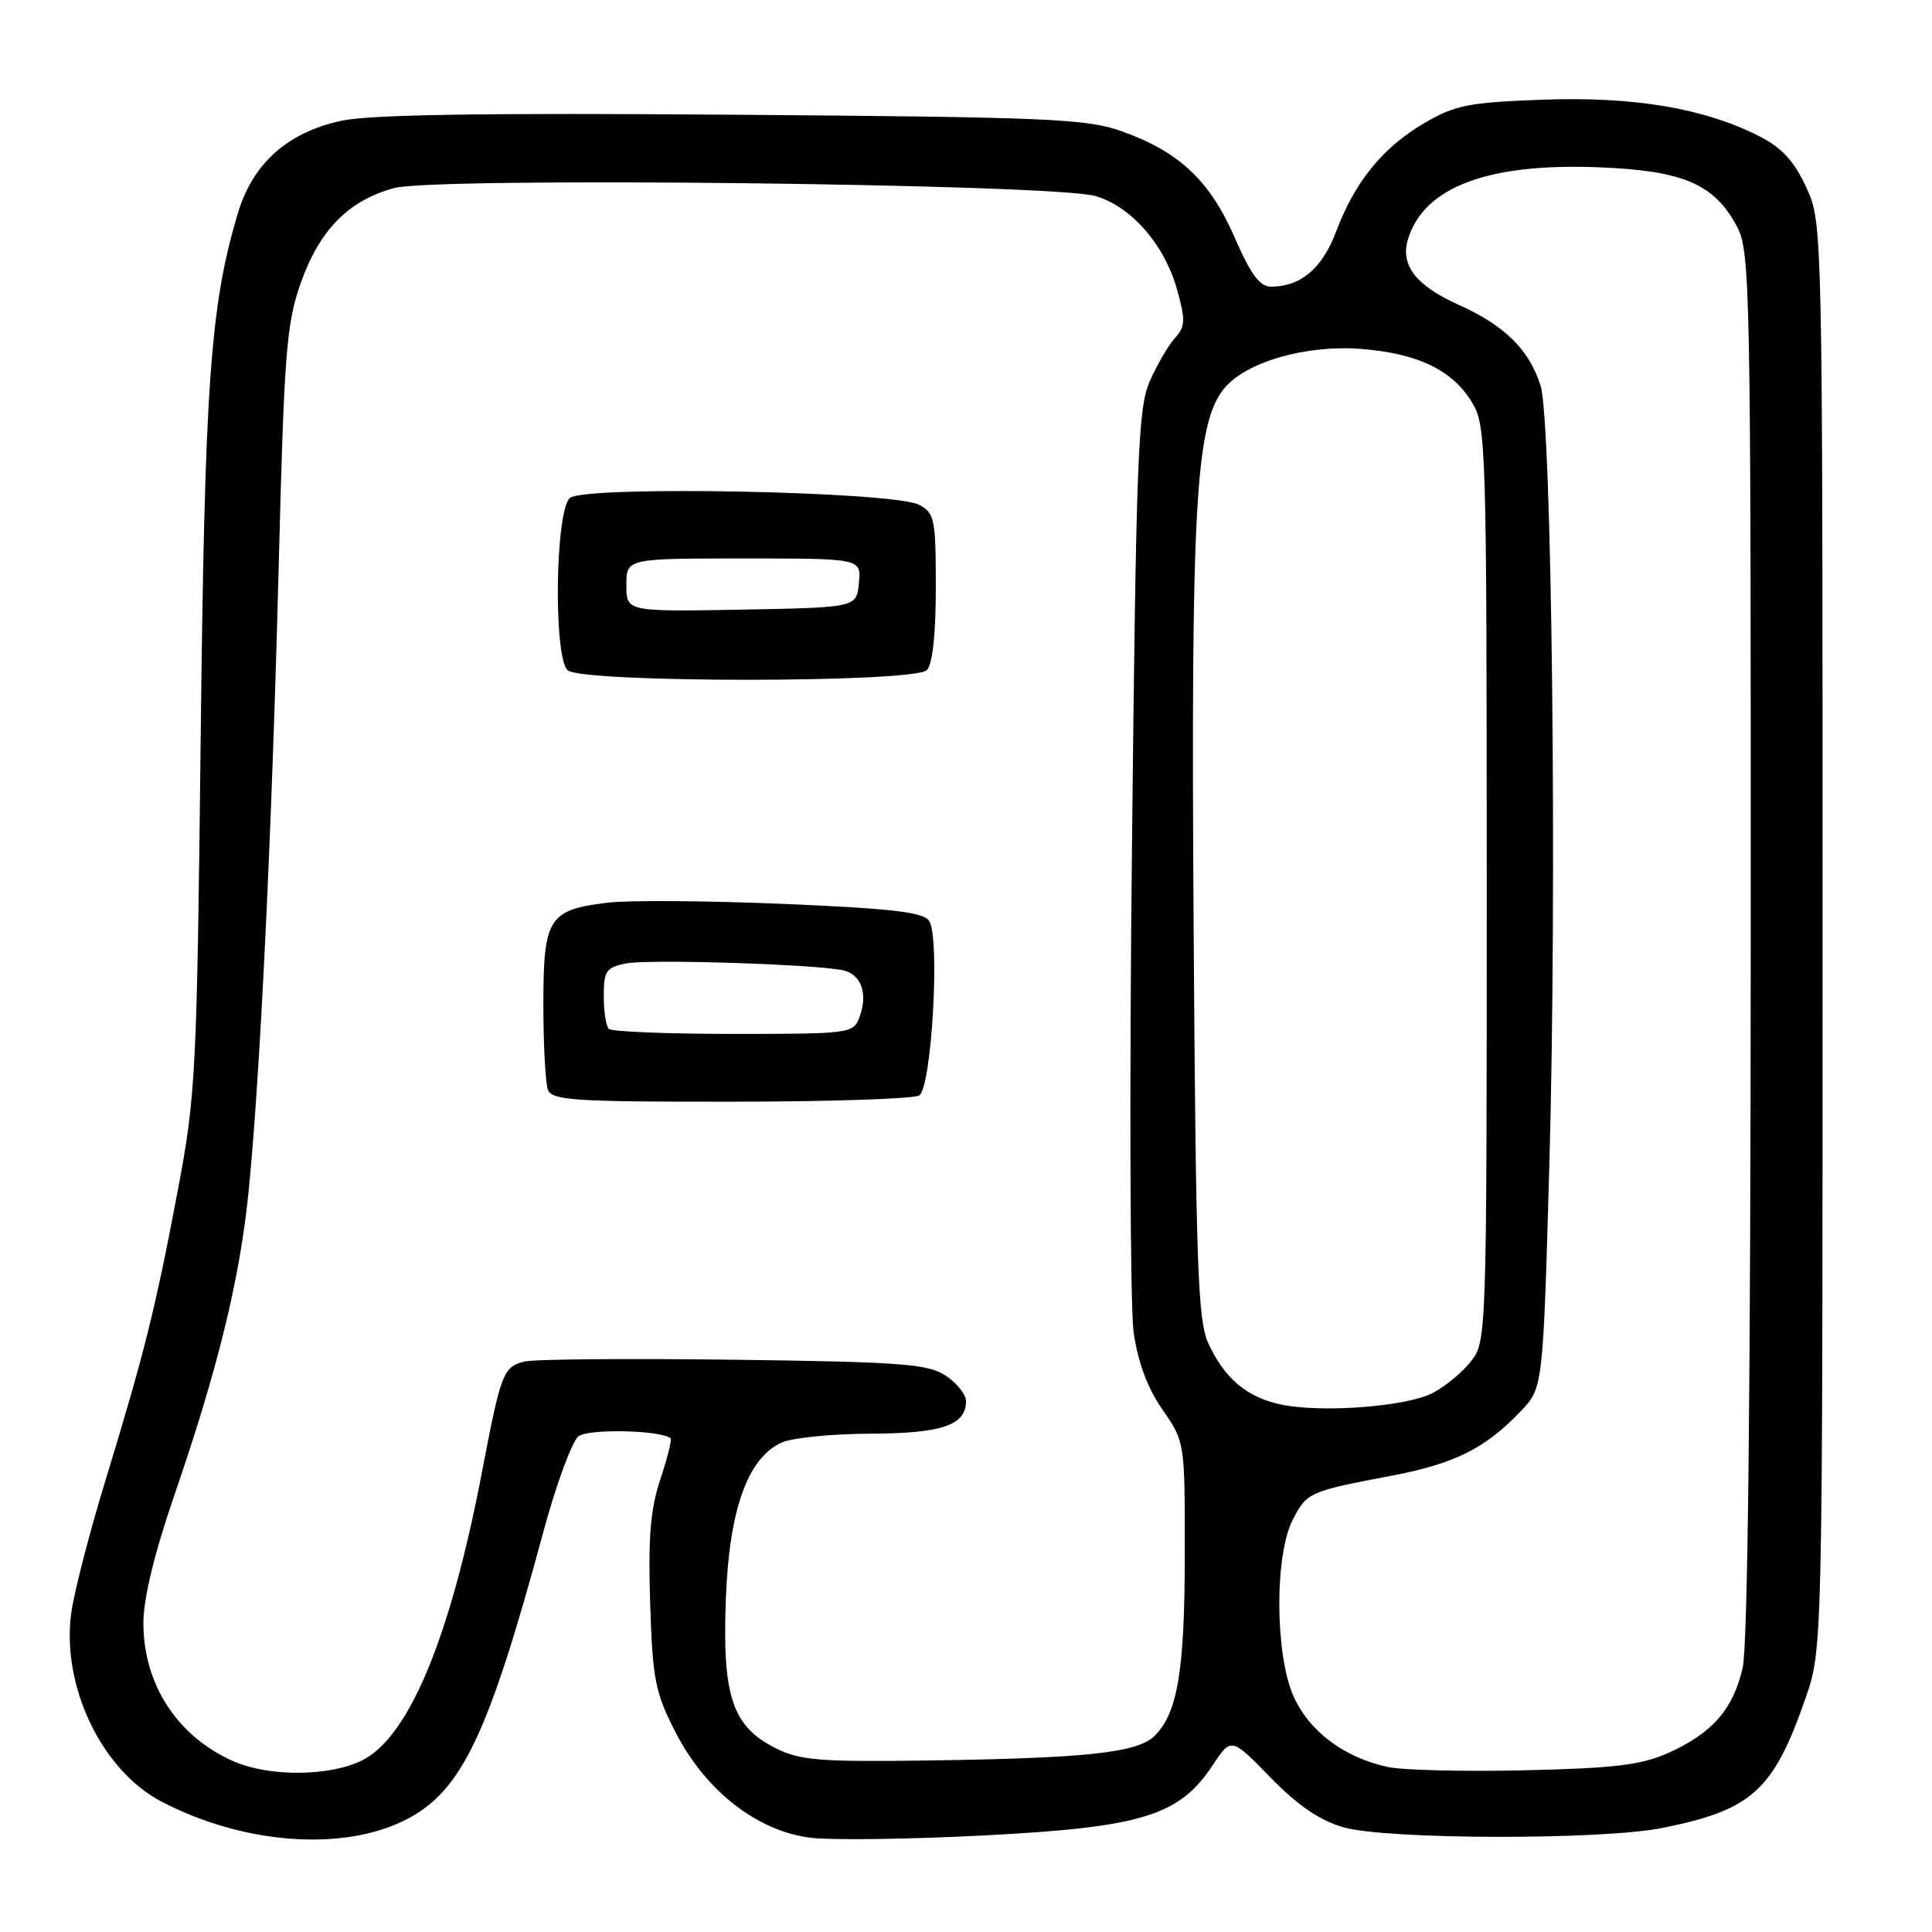 <?xml version="1.0" encoding="UTF-8" standalone="no"?>
<!DOCTYPE svg PUBLIC "-//W3C//DTD SVG 1.1//EN" "http://www.w3.org/Graphics/SVG/1.1/DTD/svg11.dtd" >
<svg xmlns="http://www.w3.org/2000/svg" xmlns:xlink="http://www.w3.org/1999/xlink" version="1.1" viewBox="0 0 256 256">
 <g >
 <path fill="currentColor"
d=" M 53.80 241.11 C 61.18 237.33 64.70 229.95 71.99 203.00 C 73.70 196.68 75.80 190.96 76.66 190.31 C 77.99 189.29 87.57 189.50 88.85 190.58 C 89.05 190.74 88.44 193.18 87.50 196.01 C 86.18 199.98 85.87 203.72 86.15 212.40 C 86.47 222.56 86.79 224.22 89.52 229.55 C 93.49 237.30 100.36 242.66 107.46 243.52 C 110.23 243.85 120.60 243.71 130.50 243.20 C 151.29 242.12 156.25 240.60 160.66 233.94 C 163.14 230.19 163.14 230.19 168.32 235.50 C 171.95 239.23 174.85 241.21 178.00 242.12 C 183.68 243.77 212.21 243.83 220.29 242.21 C 232.14 239.84 235.00 237.25 239.25 225.00 C 241.50 218.50 241.50 218.50 241.50 124.00 C 241.50 29.50 241.50 29.50 239.33 24.81 C 237.74 21.35 236.11 19.58 233.11 18.05 C 225.82 14.34 216.52 12.77 204.42 13.21 C 194.57 13.57 192.81 13.92 188.70 16.33 C 183.22 19.54 179.52 24.09 177.04 30.69 C 175.22 35.54 172.38 37.96 168.47 37.99 C 166.93 38.00 165.77 36.44 163.60 31.47 C 160.32 23.94 156.26 20.12 148.68 17.41 C 143.98 15.73 139.17 15.52 97.00 15.20 C 64.10 14.95 48.95 15.18 45.19 16.01 C 38.03 17.58 33.47 21.68 31.49 28.34 C 27.84 40.63 27.12 50.88 26.59 98.00 C 26.09 142.26 25.94 145.14 23.55 157.78 C 20.58 173.50 19.13 179.29 13.97 196.18 C 11.83 203.16 9.79 211.09 9.43 213.80 C 8.15 223.45 13.50 234.60 21.40 238.72 C 32.27 244.40 45.48 245.37 53.80 241.11 Z  M 31.01 233.41 C 23.55 230.17 19.00 223.22 19.00 215.07 C 19.00 211.83 20.43 205.92 23.05 198.28 C 28.91 181.24 31.78 169.48 32.95 157.79 C 34.48 142.45 36.02 110.40 36.93 75.00 C 37.65 46.71 37.95 42.89 39.85 37.50 C 42.34 30.47 46.16 26.58 52.21 24.92 C 57.68 23.42 139.61 24.35 145.17 25.98 C 149.89 27.36 154.30 32.41 155.96 38.35 C 157.11 42.46 157.07 43.26 155.67 44.81 C 154.80 45.78 153.30 48.36 152.34 50.54 C 150.79 54.09 150.54 60.51 149.99 112.50 C 149.64 144.40 149.75 173.20 150.21 176.50 C 150.78 180.53 152.04 183.91 154.03 186.78 C 157.00 191.05 157.00 191.08 156.99 205.78 C 156.99 221.29 156.06 226.94 153.02 229.98 C 150.74 232.26 144.06 232.98 122.50 233.28 C 108.72 233.47 105.99 233.25 102.83 231.67 C 97.07 228.81 95.71 224.83 96.17 212.12 C 96.59 200.12 99.03 193.22 103.56 191.15 C 104.95 190.52 110.24 189.99 115.30 189.97 C 124.81 189.94 128.00 188.85 128.00 185.66 C 128.00 184.77 126.78 183.25 125.30 182.27 C 122.92 180.72 119.48 180.46 97.17 180.17 C 83.19 179.99 70.73 180.10 69.49 180.41 C 66.68 181.12 66.38 181.91 63.88 194.97 C 59.69 216.93 54.20 230.15 48.00 233.25 C 43.72 235.39 35.75 235.46 31.01 233.41 Z  M 121.80 145.15 C 123.46 144.09 124.59 124.18 123.11 122.02 C 122.32 120.86 118.18 120.38 103.80 119.77 C 93.74 119.35 83.25 119.27 80.50 119.61 C 72.69 120.56 72.00 121.64 72.00 133.07 C 72.00 138.44 72.27 143.55 72.61 144.42 C 73.14 145.80 76.21 146.00 96.86 145.98 C 109.86 145.98 121.08 145.60 121.80 145.15 Z  M 122.80 88.80 C 123.57 88.03 124.00 84.10 124.00 77.84 C 124.00 68.78 123.84 67.98 121.79 66.89 C 118.47 65.11 77.53 64.31 75.52 65.98 C 73.58 67.60 73.31 86.91 75.20 88.80 C 76.90 90.50 121.10 90.50 122.80 88.80 Z  M 183.92 234.14 C 178.13 232.90 173.50 229.44 171.41 224.79 C 168.93 219.27 168.87 206.01 171.32 201.32 C 173.18 197.75 173.47 197.62 184.33 195.55 C 192.73 193.96 196.77 191.95 201.48 187.02 C 204.46 183.91 204.46 183.91 205.30 154.20 C 206.33 117.55 205.63 55.81 204.13 51.09 C 202.62 46.33 199.37 43.12 193.30 40.40 C 187.63 37.86 185.52 35.14 186.56 31.71 C 188.66 24.78 197.17 21.57 211.91 22.17 C 223.03 22.61 227.14 24.38 230.14 29.98 C 231.92 33.31 232.00 37.60 231.98 124.98 C 231.96 184.50 231.59 218.07 230.91 221.00 C 229.65 226.49 226.90 229.64 221.09 232.26 C 217.49 233.87 213.98 234.30 202.09 234.57 C 194.06 234.76 185.89 234.56 183.92 234.14 Z  M 169.75 186.11 C 165.22 185.15 162.26 182.67 160.11 178.00 C 158.71 174.96 158.46 167.73 158.16 122.50 C 157.80 67.25 158.41 56.29 162.12 51.58 C 164.94 47.99 172.99 45.65 180.43 46.24 C 187.90 46.84 192.44 49.04 195.04 53.30 C 196.92 56.38 196.99 58.76 197.00 117.12 C 197.00 177.07 196.98 177.76 194.91 180.39 C 193.76 181.85 191.48 183.73 189.84 184.58 C 186.34 186.39 175.14 187.24 169.75 186.11 Z  M 80.67 136.33 C 80.30 135.97 80.00 134.00 80.00 131.96 C 80.00 128.65 80.32 128.19 82.95 127.66 C 85.90 127.07 107.59 127.75 111.63 128.55 C 114.11 129.05 115.05 131.64 113.88 134.79 C 113.09 136.94 112.66 137.00 97.20 137.00 C 88.47 137.00 81.03 136.70 80.67 136.33 Z  M 83.00 77.53 C 83.00 74.00 83.00 74.00 98.56 74.00 C 114.13 74.00 114.13 74.00 113.81 77.25 C 113.50 80.50 113.50 80.50 98.25 80.78 C 83.00 81.05 83.00 81.05 83.00 77.53 Z "/>
</g>
</svg>
